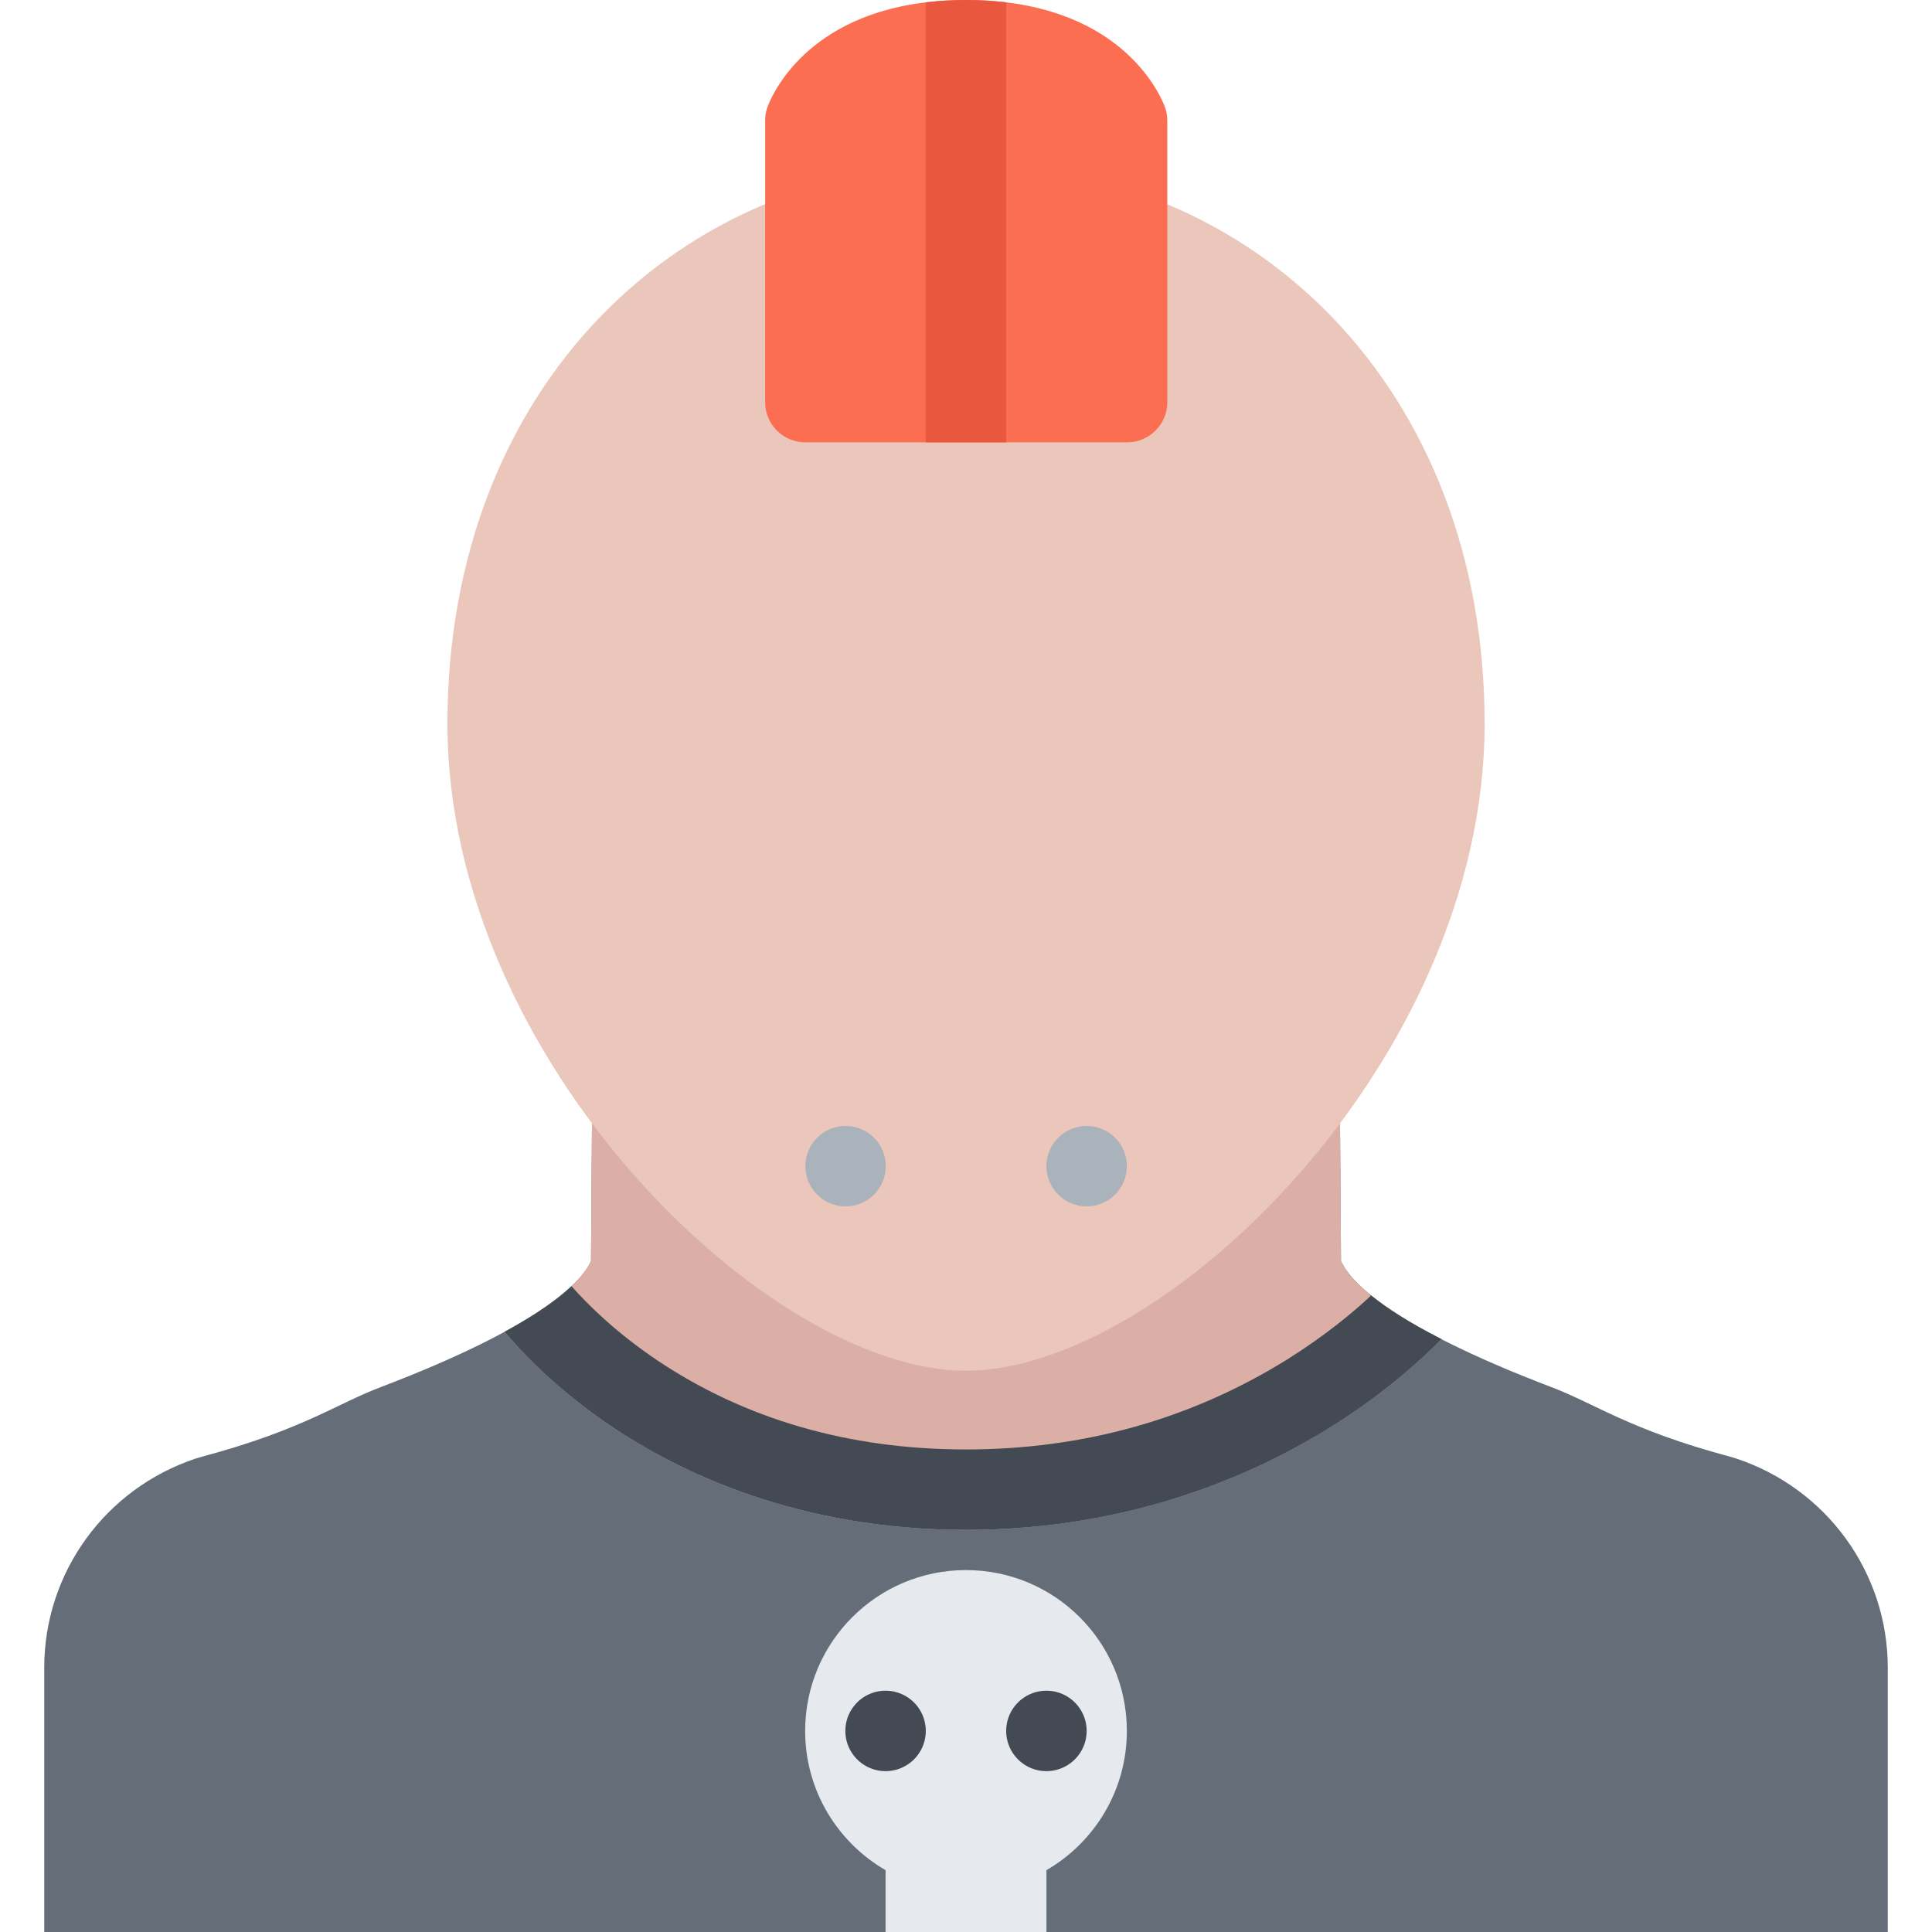 <?xml version="1.0" standalone="no"?><!DOCTYPE svg PUBLIC "-//W3C//DTD SVG 1.1//EN" "http://www.w3.org/Graphics/SVG/1.1/DTD/svg11.dtd"><svg class="icon" width="128px" height="128.00px" viewBox="0 0 1024 1024" version="1.1" xmlns="http://www.w3.org/2000/svg"><path d="M920.058 772.992l-3.624-1.062c-52.874-14.188-70.808-27.876-94.308-36.782-83.562-31.84-105.248-54.778-110.81-65.622-0.188-0.376-0.376-0.812-0.562-1.188l-0.688-97.032-198.072-2.25-198.058 2.25-0.688 97.032c-0.188 0.376-0.312 0.812-0.532 1.188-5.562 10.844-27.28 33.782-110.808 65.622-23.532 8.906-41.438 22.594-94.342 36.782l-3.624 1.062c-48.124 15.906-80.498 60.562-80.498 110.934v140.062H1000.56v-140.062c-0.002-50.372-32.376-95.028-80.502-110.934z" fill="#656D78" /><path d="M764.062 709.778a292.496 292.496 0 0 1-17.312-9.468c-1.688-1-3.25-2-4.812-2.938v-0.062a24.602 24.602 0 0 1-2.124-1.376c-0.062 0-0.124-0.062-0.188-0.062a443.36 443.36 0 0 1-4.062-2.688 0.878 0.878 0 0 0-0.25-0.188c-0.5-0.376-1.062-0.75-1.562-1.124-0.124-0.062-0.25-0.124-0.312-0.188-1.188-0.876-2.312-1.688-3.312-2.438-0.124-0.124-0.25-0.188-0.376-0.312-0.438-0.312-0.812-0.624-1.186-0.876-0.124-0.124-0.25-0.188-0.376-0.312-0.5-0.376-0.938-0.75-1.438-1.124-0.438 0.438-0.688 0.188-0.75-0.624-8.5-7-12.688-12.562-14.688-16.468-0.188-0.376-0.376-0.812-0.562-1.188l-0.688-97.032-198.072-2.25-198.058 2.25-0.688 97.032c-0.188 0.376-0.312 0.812-0.532 1.188-3.656 7.156-14.406 19.532-45.28 36.344 8.876 10.594 27.124 30.09 55.466 49.372 37.344 25.344 100.404 55.624 189.09 55.624 88.386 0 154.512-30.032 194.51-55.25 27.624-17.41 46.876-34.968 57.562-45.842z" fill="#DBAFA5" /><path d="M786.876 383.596c0 178.588-170.246 342.928-274.882 342.928-104.592 0-274.838-164.34-274.838-342.928 0-178.558 123.06-296.4 274.838-296.4 151.822 0 274.882 117.842 274.882 296.4z" fill="#EAC6BB" /><path d="M764.062 709.778c-17.376-8.844-29.25-16.594-37.31-23.156-9.812 9.188-24.75 21.532-44.498 33.906-50.876 31.652-108.124 47.714-170.262 47.714-61.716 0-116.748-15.876-163.496-47.152-22.5-15.094-37.624-30.344-45.594-39.406-6.938 6.562-17.966 14.688-35.466 24.188 8.876 10.594 27.124 30.09 55.466 49.372 37.344 25.344 100.404 55.624 189.09 55.624 88.386 0 154.512-30.032 194.51-55.25 27.622-17.408 46.874-34.966 57.56-45.84z" fill="#434A54" /><path d="M597.254 917.426c0-47.09-38.186-85.246-85.262-85.246-47.062 0-85.248 38.156-85.248 85.246 0 31.562 17.188 59.094 42.686 73.844h-0.062v32.718h85.264v-32.718h-0.062c25.496-14.75 42.684-42.282 42.684-73.844z" fill="#E6E9ED" /><path d="M490.68 917.426a21.3 21.3 0 0 1-21.312 21.312c-11.75 0-21.31-9.532-21.31-21.312s9.56-21.312 21.31-21.312a21.3 21.3 0 0 1 21.312 21.312zM575.942 917.426c0 11.782-9.56 21.312-21.31 21.312-11.766 0-21.328-9.532-21.328-21.312s9.562-21.312 21.328-21.312c11.748 0 21.31 9.53 21.31 21.312z" fill="#434A54" /><path d="M617.566 57.136C616.754 54.824 597.316 0.012 511.992 0.012c-85.374 0-104.592 54.874-105.374 57.218a21.3 21.3 0 0 0-1.062 6.718v149.184a21.28 21.28 0 0 0 21.312 21.312h170.51c11.75 0 21.312-9.532 21.312-21.312V63.948a20.99 20.99 0 0 0-1.124-6.812z" fill="#FC6E51" /><path d="M597.254 618.09c0 11.782-9.562 21.312-21.312 21.312-11.748 0-21.31-9.532-21.31-21.312s9.562-21.312 21.31-21.312c11.75 0 21.312 9.53 21.312 21.312zM469.492 618.09c0 11.782-9.562 21.312-21.31 21.312-11.782 0-21.312-9.532-21.312-21.312s9.532-21.312 21.312-21.312c11.748 0 21.31 9.53 21.31 21.312z" fill="#AAB2BC" /><path d="M490.68 234.444h42.624V1.262c-6.592-0.812-13.686-1.25-21.31-1.25-7.594 0-14.688 0.438-21.312 1.25v233.182z" fill="#E9573F" /></svg>